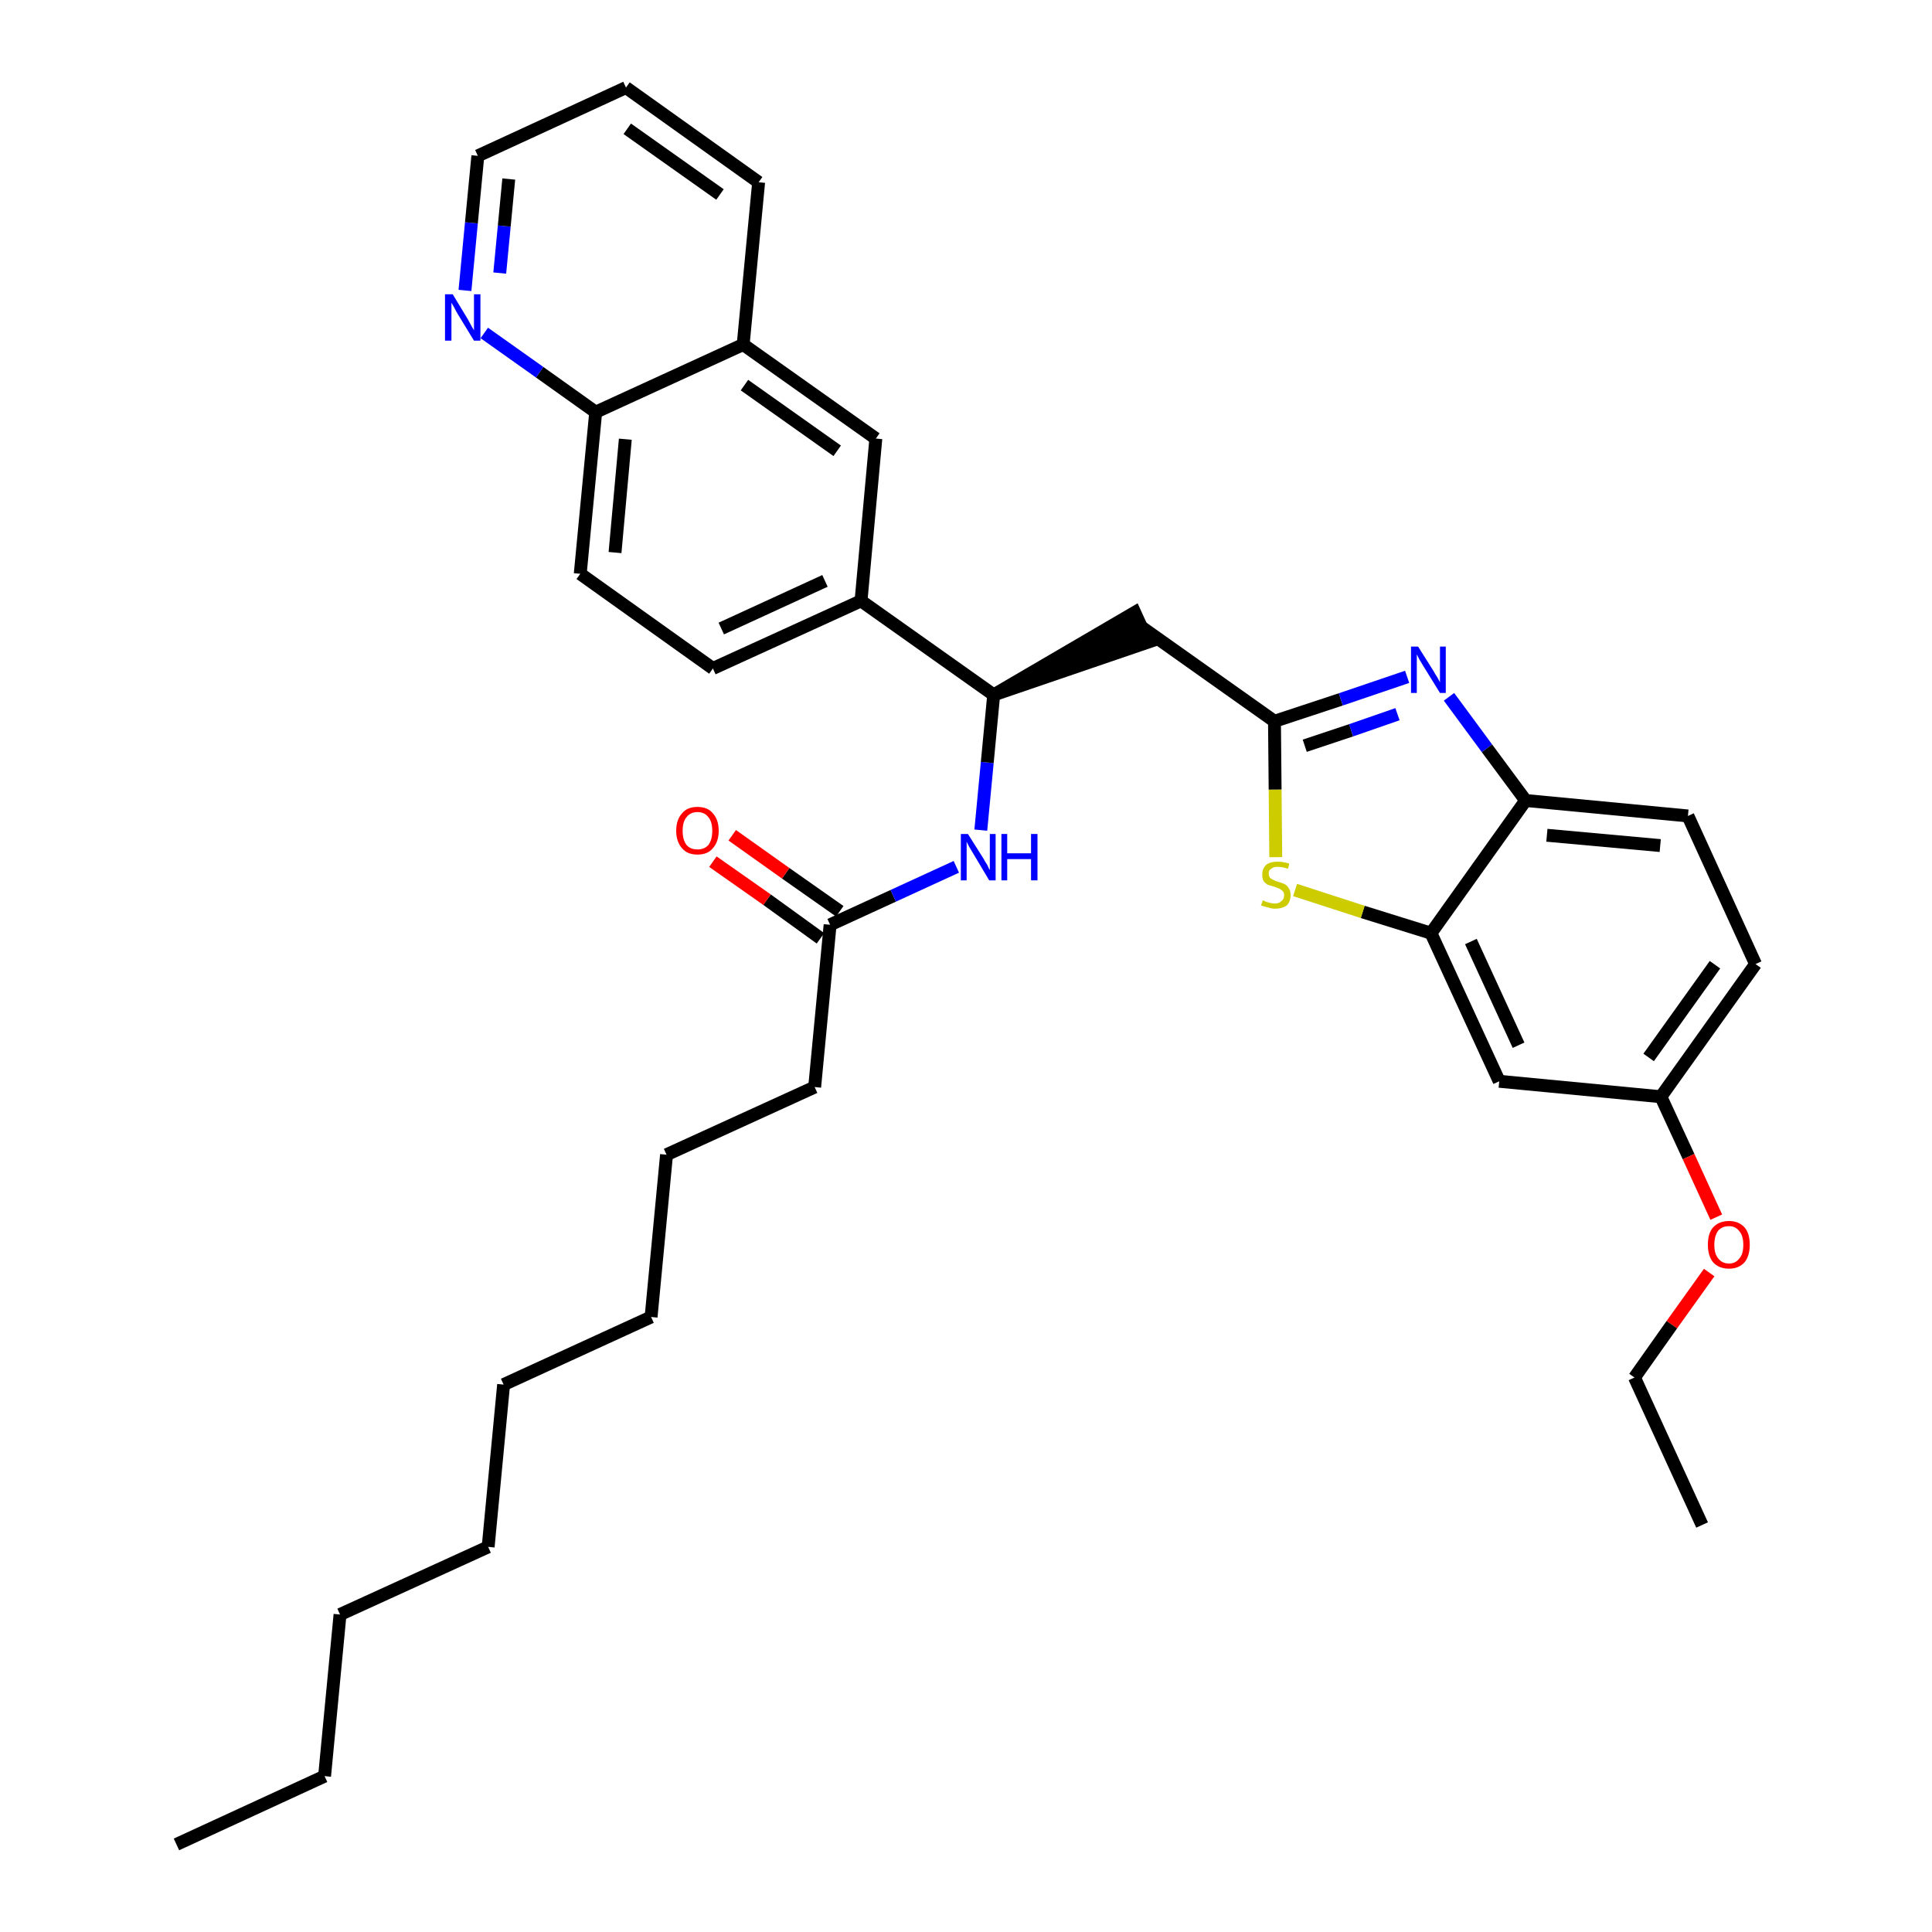 <?xml version='1.0' encoding='iso-8859-1'?>
<svg version='1.1' baseProfile='full'
              xmlns='http://www.w3.org/2000/svg'
                      xmlns:rdkit='http://www.rdkit.org/xml'
                      xmlns:xlink='http://www.w3.org/1999/xlink'
                  xml:space='preserve'
width='300px' height='300px' viewBox='0 0 300 300'>
<!-- END OF HEADER -->
<path class='bond-0 atom-0 atom-1' d='M 27.4,286.4 L 50.4,275.8' style='fill:none;fill-rule:evenodd;stroke:#000000;stroke-width:2.0px;stroke-linecap:butt;stroke-linejoin:miter;stroke-opacity:1' />
<path class='bond-1 atom-1 atom-2' d='M 50.4,275.8 L 52.8,250.7' style='fill:none;fill-rule:evenodd;stroke:#000000;stroke-width:2.0px;stroke-linecap:butt;stroke-linejoin:miter;stroke-opacity:1' />
<path class='bond-2 atom-2 atom-3' d='M 52.8,250.7 L 75.8,240.2' style='fill:none;fill-rule:evenodd;stroke:#000000;stroke-width:2.0px;stroke-linecap:butt;stroke-linejoin:miter;stroke-opacity:1' />
<path class='bond-3 atom-3 atom-4' d='M 75.8,240.2 L 78.2,215.0' style='fill:none;fill-rule:evenodd;stroke:#000000;stroke-width:2.0px;stroke-linecap:butt;stroke-linejoin:miter;stroke-opacity:1' />
<path class='bond-4 atom-4 atom-5' d='M 78.2,215.0 L 101.1,204.5' style='fill:none;fill-rule:evenodd;stroke:#000000;stroke-width:2.0px;stroke-linecap:butt;stroke-linejoin:miter;stroke-opacity:1' />
<path class='bond-5 atom-5 atom-6' d='M 101.1,204.5 L 103.5,179.3' style='fill:none;fill-rule:evenodd;stroke:#000000;stroke-width:2.0px;stroke-linecap:butt;stroke-linejoin:miter;stroke-opacity:1' />
<path class='bond-6 atom-6 atom-7' d='M 103.5,179.3 L 126.5,168.8' style='fill:none;fill-rule:evenodd;stroke:#000000;stroke-width:2.0px;stroke-linecap:butt;stroke-linejoin:miter;stroke-opacity:1' />
<path class='bond-7 atom-7 atom-8' d='M 126.5,168.8 L 128.9,143.6' style='fill:none;fill-rule:evenodd;stroke:#000000;stroke-width:2.0px;stroke-linecap:butt;stroke-linejoin:miter;stroke-opacity:1' />
<path class='bond-8 atom-8 atom-9' d='M 130.4,141.5 L 122.0,135.6' style='fill:none;fill-rule:evenodd;stroke:#000000;stroke-width:2.0px;stroke-linecap:butt;stroke-linejoin:miter;stroke-opacity:1' />
<path class='bond-8 atom-8 atom-9' d='M 122.0,135.6 L 113.7,129.7' style='fill:none;fill-rule:evenodd;stroke:#FF0000;stroke-width:2.0px;stroke-linecap:butt;stroke-linejoin:miter;stroke-opacity:1' />
<path class='bond-8 atom-8 atom-9' d='M 127.4,145.7 L 119.1,139.7' style='fill:none;fill-rule:evenodd;stroke:#000000;stroke-width:2.0px;stroke-linecap:butt;stroke-linejoin:miter;stroke-opacity:1' />
<path class='bond-8 atom-8 atom-9' d='M 119.1,139.7 L 110.7,133.8' style='fill:none;fill-rule:evenodd;stroke:#FF0000;stroke-width:2.0px;stroke-linecap:butt;stroke-linejoin:miter;stroke-opacity:1' />
<path class='bond-9 atom-8 atom-10' d='M 128.9,143.6 L 138.7,139.1' style='fill:none;fill-rule:evenodd;stroke:#000000;stroke-width:2.0px;stroke-linecap:butt;stroke-linejoin:miter;stroke-opacity:1' />
<path class='bond-9 atom-8 atom-10' d='M 138.7,139.1 L 148.5,134.6' style='fill:none;fill-rule:evenodd;stroke:#0000FF;stroke-width:2.0px;stroke-linecap:butt;stroke-linejoin:miter;stroke-opacity:1' />
<path class='bond-10 atom-10 atom-11' d='M 152.3,128.9 L 153.3,118.4' style='fill:none;fill-rule:evenodd;stroke:#0000FF;stroke-width:2.0px;stroke-linecap:butt;stroke-linejoin:miter;stroke-opacity:1' />
<path class='bond-10 atom-10 atom-11' d='M 153.3,118.4 L 154.3,107.9' style='fill:none;fill-rule:evenodd;stroke:#000000;stroke-width:2.0px;stroke-linecap:butt;stroke-linejoin:miter;stroke-opacity:1' />
<path class='bond-11 atom-11 atom-12' d='M 154.3,107.9 L 178.3,99.7 L 176.2,95.1 Z' style='fill:#000000;fill-rule:evenodd;fill-opacity:1;stroke:#000000;stroke-width:2.0px;stroke-linecap:butt;stroke-linejoin:miter;stroke-opacity:1;' />
<path class='bond-24 atom-11 atom-25' d='M 154.3,107.9 L 133.7,93.3' style='fill:none;fill-rule:evenodd;stroke:#000000;stroke-width:2.0px;stroke-linecap:butt;stroke-linejoin:miter;stroke-opacity:1' />
<path class='bond-12 atom-12 atom-13' d='M 177.3,97.4 L 197.9,112.0' style='fill:none;fill-rule:evenodd;stroke:#000000;stroke-width:2.0px;stroke-linecap:butt;stroke-linejoin:miter;stroke-opacity:1' />
<path class='bond-13 atom-13 atom-14' d='M 197.9,112.0 L 208.2,108.6' style='fill:none;fill-rule:evenodd;stroke:#000000;stroke-width:2.0px;stroke-linecap:butt;stroke-linejoin:miter;stroke-opacity:1' />
<path class='bond-13 atom-13 atom-14' d='M 208.2,108.6 L 218.5,105.1' style='fill:none;fill-rule:evenodd;stroke:#0000FF;stroke-width:2.0px;stroke-linecap:butt;stroke-linejoin:miter;stroke-opacity:1' />
<path class='bond-13 atom-13 atom-14' d='M 202.6,115.8 L 209.8,113.4' style='fill:none;fill-rule:evenodd;stroke:#000000;stroke-width:2.0px;stroke-linecap:butt;stroke-linejoin:miter;stroke-opacity:1' />
<path class='bond-13 atom-13 atom-14' d='M 209.8,113.4 L 217.0,110.9' style='fill:none;fill-rule:evenodd;stroke:#0000FF;stroke-width:2.0px;stroke-linecap:butt;stroke-linejoin:miter;stroke-opacity:1' />
<path class='bond-34 atom-24 atom-13' d='M 198.1,133.1 L 198.0,122.6' style='fill:none;fill-rule:evenodd;stroke:#CCCC00;stroke-width:2.0px;stroke-linecap:butt;stroke-linejoin:miter;stroke-opacity:1' />
<path class='bond-34 atom-24 atom-13' d='M 198.0,122.6 L 197.9,112.0' style='fill:none;fill-rule:evenodd;stroke:#000000;stroke-width:2.0px;stroke-linecap:butt;stroke-linejoin:miter;stroke-opacity:1' />
<path class='bond-14 atom-14 atom-15' d='M 225.0,108.2 L 230.9,116.2' style='fill:none;fill-rule:evenodd;stroke:#0000FF;stroke-width:2.0px;stroke-linecap:butt;stroke-linejoin:miter;stroke-opacity:1' />
<path class='bond-14 atom-14 atom-15' d='M 230.9,116.2 L 236.9,124.3' style='fill:none;fill-rule:evenodd;stroke:#000000;stroke-width:2.0px;stroke-linecap:butt;stroke-linejoin:miter;stroke-opacity:1' />
<path class='bond-15 atom-15 atom-16' d='M 236.9,124.3 L 262.1,126.7' style='fill:none;fill-rule:evenodd;stroke:#000000;stroke-width:2.0px;stroke-linecap:butt;stroke-linejoin:miter;stroke-opacity:1' />
<path class='bond-15 atom-15 atom-16' d='M 240.2,129.7 L 257.8,131.3' style='fill:none;fill-rule:evenodd;stroke:#000000;stroke-width:2.0px;stroke-linecap:butt;stroke-linejoin:miter;stroke-opacity:1' />
<path class='bond-36 atom-23 atom-15' d='M 222.2,144.9 L 236.9,124.3' style='fill:none;fill-rule:evenodd;stroke:#000000;stroke-width:2.0px;stroke-linecap:butt;stroke-linejoin:miter;stroke-opacity:1' />
<path class='bond-16 atom-16 atom-17' d='M 262.1,126.7 L 272.6,149.7' style='fill:none;fill-rule:evenodd;stroke:#000000;stroke-width:2.0px;stroke-linecap:butt;stroke-linejoin:miter;stroke-opacity:1' />
<path class='bond-17 atom-17 atom-18' d='M 272.6,149.7 L 257.9,170.3' style='fill:none;fill-rule:evenodd;stroke:#000000;stroke-width:2.0px;stroke-linecap:butt;stroke-linejoin:miter;stroke-opacity:1' />
<path class='bond-17 atom-17 atom-18' d='M 266.3,149.8 L 256.0,164.2' style='fill:none;fill-rule:evenodd;stroke:#000000;stroke-width:2.0px;stroke-linecap:butt;stroke-linejoin:miter;stroke-opacity:1' />
<path class='bond-18 atom-18 atom-19' d='M 257.9,170.3 L 262.2,179.6' style='fill:none;fill-rule:evenodd;stroke:#000000;stroke-width:2.0px;stroke-linecap:butt;stroke-linejoin:miter;stroke-opacity:1' />
<path class='bond-18 atom-18 atom-19' d='M 262.2,179.6 L 266.5,189.0' style='fill:none;fill-rule:evenodd;stroke:#FF0000;stroke-width:2.0px;stroke-linecap:butt;stroke-linejoin:miter;stroke-opacity:1' />
<path class='bond-21 atom-18 atom-22' d='M 257.9,170.3 L 232.8,167.9' style='fill:none;fill-rule:evenodd;stroke:#000000;stroke-width:2.0px;stroke-linecap:butt;stroke-linejoin:miter;stroke-opacity:1' />
<path class='bond-19 atom-19 atom-20' d='M 265.4,197.6 L 259.6,205.7' style='fill:none;fill-rule:evenodd;stroke:#FF0000;stroke-width:2.0px;stroke-linecap:butt;stroke-linejoin:miter;stroke-opacity:1' />
<path class='bond-19 atom-19 atom-20' d='M 259.6,205.7 L 253.8,213.9' style='fill:none;fill-rule:evenodd;stroke:#000000;stroke-width:2.0px;stroke-linecap:butt;stroke-linejoin:miter;stroke-opacity:1' />
<path class='bond-20 atom-20 atom-21' d='M 253.8,213.9 L 264.3,236.8' style='fill:none;fill-rule:evenodd;stroke:#000000;stroke-width:2.0px;stroke-linecap:butt;stroke-linejoin:miter;stroke-opacity:1' />
<path class='bond-22 atom-22 atom-23' d='M 232.8,167.9 L 222.2,144.9' style='fill:none;fill-rule:evenodd;stroke:#000000;stroke-width:2.0px;stroke-linecap:butt;stroke-linejoin:miter;stroke-opacity:1' />
<path class='bond-22 atom-22 atom-23' d='M 235.8,162.3 L 228.4,146.2' style='fill:none;fill-rule:evenodd;stroke:#000000;stroke-width:2.0px;stroke-linecap:butt;stroke-linejoin:miter;stroke-opacity:1' />
<path class='bond-23 atom-23 atom-24' d='M 222.2,144.9 L 211.6,141.6' style='fill:none;fill-rule:evenodd;stroke:#000000;stroke-width:2.0px;stroke-linecap:butt;stroke-linejoin:miter;stroke-opacity:1' />
<path class='bond-23 atom-23 atom-24' d='M 211.6,141.6 L 201.1,138.2' style='fill:none;fill-rule:evenodd;stroke:#CCCC00;stroke-width:2.0px;stroke-linecap:butt;stroke-linejoin:miter;stroke-opacity:1' />
<path class='bond-25 atom-25 atom-26' d='M 133.7,93.3 L 110.7,103.8' style='fill:none;fill-rule:evenodd;stroke:#000000;stroke-width:2.0px;stroke-linecap:butt;stroke-linejoin:miter;stroke-opacity:1' />
<path class='bond-25 atom-25 atom-26' d='M 128.1,90.2 L 112.0,97.6' style='fill:none;fill-rule:evenodd;stroke:#000000;stroke-width:2.0px;stroke-linecap:butt;stroke-linejoin:miter;stroke-opacity:1' />
<path class='bond-35 atom-34 atom-25' d='M 136.0,68.1 L 133.7,93.3' style='fill:none;fill-rule:evenodd;stroke:#000000;stroke-width:2.0px;stroke-linecap:butt;stroke-linejoin:miter;stroke-opacity:1' />
<path class='bond-26 atom-26 atom-27' d='M 110.7,103.8 L 90.1,89.1' style='fill:none;fill-rule:evenodd;stroke:#000000;stroke-width:2.0px;stroke-linecap:butt;stroke-linejoin:miter;stroke-opacity:1' />
<path class='bond-27 atom-27 atom-28' d='M 90.1,89.1 L 92.5,64.0' style='fill:none;fill-rule:evenodd;stroke:#000000;stroke-width:2.0px;stroke-linecap:butt;stroke-linejoin:miter;stroke-opacity:1' />
<path class='bond-27 atom-27 atom-28' d='M 95.5,85.8 L 97.1,68.2' style='fill:none;fill-rule:evenodd;stroke:#000000;stroke-width:2.0px;stroke-linecap:butt;stroke-linejoin:miter;stroke-opacity:1' />
<path class='bond-28 atom-28 atom-29' d='M 92.5,64.0 L 83.8,57.8' style='fill:none;fill-rule:evenodd;stroke:#000000;stroke-width:2.0px;stroke-linecap:butt;stroke-linejoin:miter;stroke-opacity:1' />
<path class='bond-28 atom-28 atom-29' d='M 83.8,57.8 L 75.2,51.7' style='fill:none;fill-rule:evenodd;stroke:#0000FF;stroke-width:2.0px;stroke-linecap:butt;stroke-linejoin:miter;stroke-opacity:1' />
<path class='bond-37 atom-33 atom-28' d='M 115.4,53.5 L 92.5,64.0' style='fill:none;fill-rule:evenodd;stroke:#000000;stroke-width:2.0px;stroke-linecap:butt;stroke-linejoin:miter;stroke-opacity:1' />
<path class='bond-29 atom-29 atom-30' d='M 72.2,45.1 L 73.2,34.6' style='fill:none;fill-rule:evenodd;stroke:#0000FF;stroke-width:2.0px;stroke-linecap:butt;stroke-linejoin:miter;stroke-opacity:1' />
<path class='bond-29 atom-29 atom-30' d='M 73.2,34.6 L 74.2,24.2' style='fill:none;fill-rule:evenodd;stroke:#000000;stroke-width:2.0px;stroke-linecap:butt;stroke-linejoin:miter;stroke-opacity:1' />
<path class='bond-29 atom-29 atom-30' d='M 77.6,42.4 L 78.3,35.1' style='fill:none;fill-rule:evenodd;stroke:#0000FF;stroke-width:2.0px;stroke-linecap:butt;stroke-linejoin:miter;stroke-opacity:1' />
<path class='bond-29 atom-29 atom-30' d='M 78.3,35.1 L 79.0,27.8' style='fill:none;fill-rule:evenodd;stroke:#000000;stroke-width:2.0px;stroke-linecap:butt;stroke-linejoin:miter;stroke-opacity:1' />
<path class='bond-30 atom-30 atom-31' d='M 74.2,24.2 L 97.2,13.6' style='fill:none;fill-rule:evenodd;stroke:#000000;stroke-width:2.0px;stroke-linecap:butt;stroke-linejoin:miter;stroke-opacity:1' />
<path class='bond-31 atom-31 atom-32' d='M 97.2,13.6 L 117.8,28.3' style='fill:none;fill-rule:evenodd;stroke:#000000;stroke-width:2.0px;stroke-linecap:butt;stroke-linejoin:miter;stroke-opacity:1' />
<path class='bond-31 atom-31 atom-32' d='M 97.4,20.0 L 111.8,30.2' style='fill:none;fill-rule:evenodd;stroke:#000000;stroke-width:2.0px;stroke-linecap:butt;stroke-linejoin:miter;stroke-opacity:1' />
<path class='bond-32 atom-32 atom-33' d='M 117.8,28.3 L 115.4,53.5' style='fill:none;fill-rule:evenodd;stroke:#000000;stroke-width:2.0px;stroke-linecap:butt;stroke-linejoin:miter;stroke-opacity:1' />
<path class='bond-33 atom-33 atom-34' d='M 115.4,53.5 L 136.0,68.1' style='fill:none;fill-rule:evenodd;stroke:#000000;stroke-width:2.0px;stroke-linecap:butt;stroke-linejoin:miter;stroke-opacity:1' />
<path class='bond-33 atom-33 atom-34' d='M 115.6,59.8 L 130.0,70.0' style='fill:none;fill-rule:evenodd;stroke:#000000;stroke-width:2.0px;stroke-linecap:butt;stroke-linejoin:miter;stroke-opacity:1' />
<path  class='atom-9' d='M 105.0 129.0
Q 105.0 127.3, 105.9 126.3
Q 106.7 125.3, 108.3 125.3
Q 109.9 125.3, 110.7 126.3
Q 111.6 127.3, 111.6 129.0
Q 111.6 130.7, 110.7 131.7
Q 109.9 132.7, 108.3 132.7
Q 106.7 132.7, 105.9 131.7
Q 105.0 130.7, 105.0 129.0
M 108.3 131.9
Q 109.4 131.9, 110.0 131.2
Q 110.6 130.4, 110.6 129.0
Q 110.6 127.6, 110.0 126.9
Q 109.4 126.1, 108.3 126.1
Q 107.2 126.1, 106.6 126.9
Q 106.0 127.6, 106.0 129.0
Q 106.0 130.4, 106.6 131.2
Q 107.2 131.9, 108.3 131.9
' fill='#FF0000'/>
<path  class='atom-10' d='M 150.3 129.5
L 152.7 133.3
Q 152.9 133.7, 153.3 134.3
Q 153.6 135.0, 153.7 135.1
L 153.7 129.5
L 154.6 129.5
L 154.6 136.7
L 153.6 136.7
L 151.1 132.5
Q 150.8 132.0, 150.5 131.5
Q 150.2 130.9, 150.1 130.7
L 150.1 136.7
L 149.2 136.7
L 149.2 129.5
L 150.3 129.5
' fill='#0000FF'/>
<path  class='atom-10' d='M 155.5 129.5
L 156.4 129.5
L 156.4 132.5
L 160.1 132.5
L 160.1 129.5
L 161.1 129.5
L 161.1 136.7
L 160.1 136.7
L 160.1 133.4
L 156.4 133.4
L 156.4 136.7
L 155.5 136.7
L 155.5 129.5
' fill='#0000FF'/>
<path  class='atom-14' d='M 220.2 100.4
L 222.6 104.2
Q 222.8 104.6, 223.2 105.2
Q 223.6 105.9, 223.6 106.0
L 223.6 100.4
L 224.5 100.4
L 224.5 107.6
L 223.6 107.6
L 221.0 103.4
Q 220.7 102.9, 220.4 102.4
Q 220.1 101.8, 220.0 101.6
L 220.0 107.6
L 219.1 107.6
L 219.1 100.4
L 220.2 100.4
' fill='#0000FF'/>
<path  class='atom-19' d='M 265.2 193.3
Q 265.2 191.5, 266.0 190.6
Q 266.9 189.6, 268.5 189.6
Q 270.0 189.6, 270.9 190.6
Q 271.7 191.5, 271.7 193.3
Q 271.7 195.0, 270.9 196.0
Q 270.0 197.0, 268.5 197.0
Q 266.9 197.0, 266.0 196.0
Q 265.2 195.0, 265.2 193.3
M 268.5 196.2
Q 269.5 196.2, 270.1 195.4
Q 270.7 194.7, 270.7 193.3
Q 270.7 191.9, 270.1 191.2
Q 269.5 190.4, 268.5 190.4
Q 267.4 190.4, 266.8 191.1
Q 266.2 191.9, 266.2 193.3
Q 266.2 194.7, 266.8 195.4
Q 267.4 196.2, 268.5 196.2
' fill='#FF0000'/>
<path  class='atom-24' d='M 196.1 139.8
Q 196.2 139.8, 196.5 140.0
Q 196.8 140.1, 197.2 140.2
Q 197.6 140.3, 198.0 140.3
Q 198.6 140.3, 199.0 139.9
Q 199.4 139.6, 199.4 139.0
Q 199.4 138.6, 199.2 138.4
Q 199.0 138.2, 198.7 138.0
Q 198.4 137.9, 197.9 137.7
Q 197.3 137.5, 196.9 137.4
Q 196.5 137.2, 196.2 136.8
Q 196.0 136.4, 196.0 135.8
Q 196.0 134.9, 196.6 134.3
Q 197.2 133.8, 198.4 133.8
Q 199.2 133.8, 200.2 134.1
L 200.0 134.9
Q 199.1 134.6, 198.4 134.6
Q 197.7 134.6, 197.4 134.9
Q 197.0 135.1, 197.0 135.6
Q 197.0 136.0, 197.2 136.3
Q 197.4 136.5, 197.7 136.6
Q 198.0 136.8, 198.4 136.9
Q 199.1 137.1, 199.5 137.3
Q 199.9 137.5, 200.1 137.9
Q 200.4 138.3, 200.4 139.0
Q 200.4 140.0, 199.8 140.6
Q 199.1 141.1, 198.0 141.1
Q 197.4 141.1, 196.9 140.9
Q 196.4 140.8, 195.8 140.6
L 196.1 139.8
' fill='#CCCC00'/>
<path  class='atom-29' d='M 70.3 45.7
L 72.6 49.5
Q 72.8 49.9, 73.2 50.6
Q 73.6 51.3, 73.6 51.3
L 73.6 45.7
L 74.6 45.7
L 74.6 52.9
L 73.6 52.9
L 71.1 48.8
Q 70.8 48.3, 70.5 47.7
Q 70.2 47.2, 70.1 47.0
L 70.1 52.9
L 69.1 52.9
L 69.1 45.7
L 70.3 45.7
' fill='#0000FF'/>
</svg>
